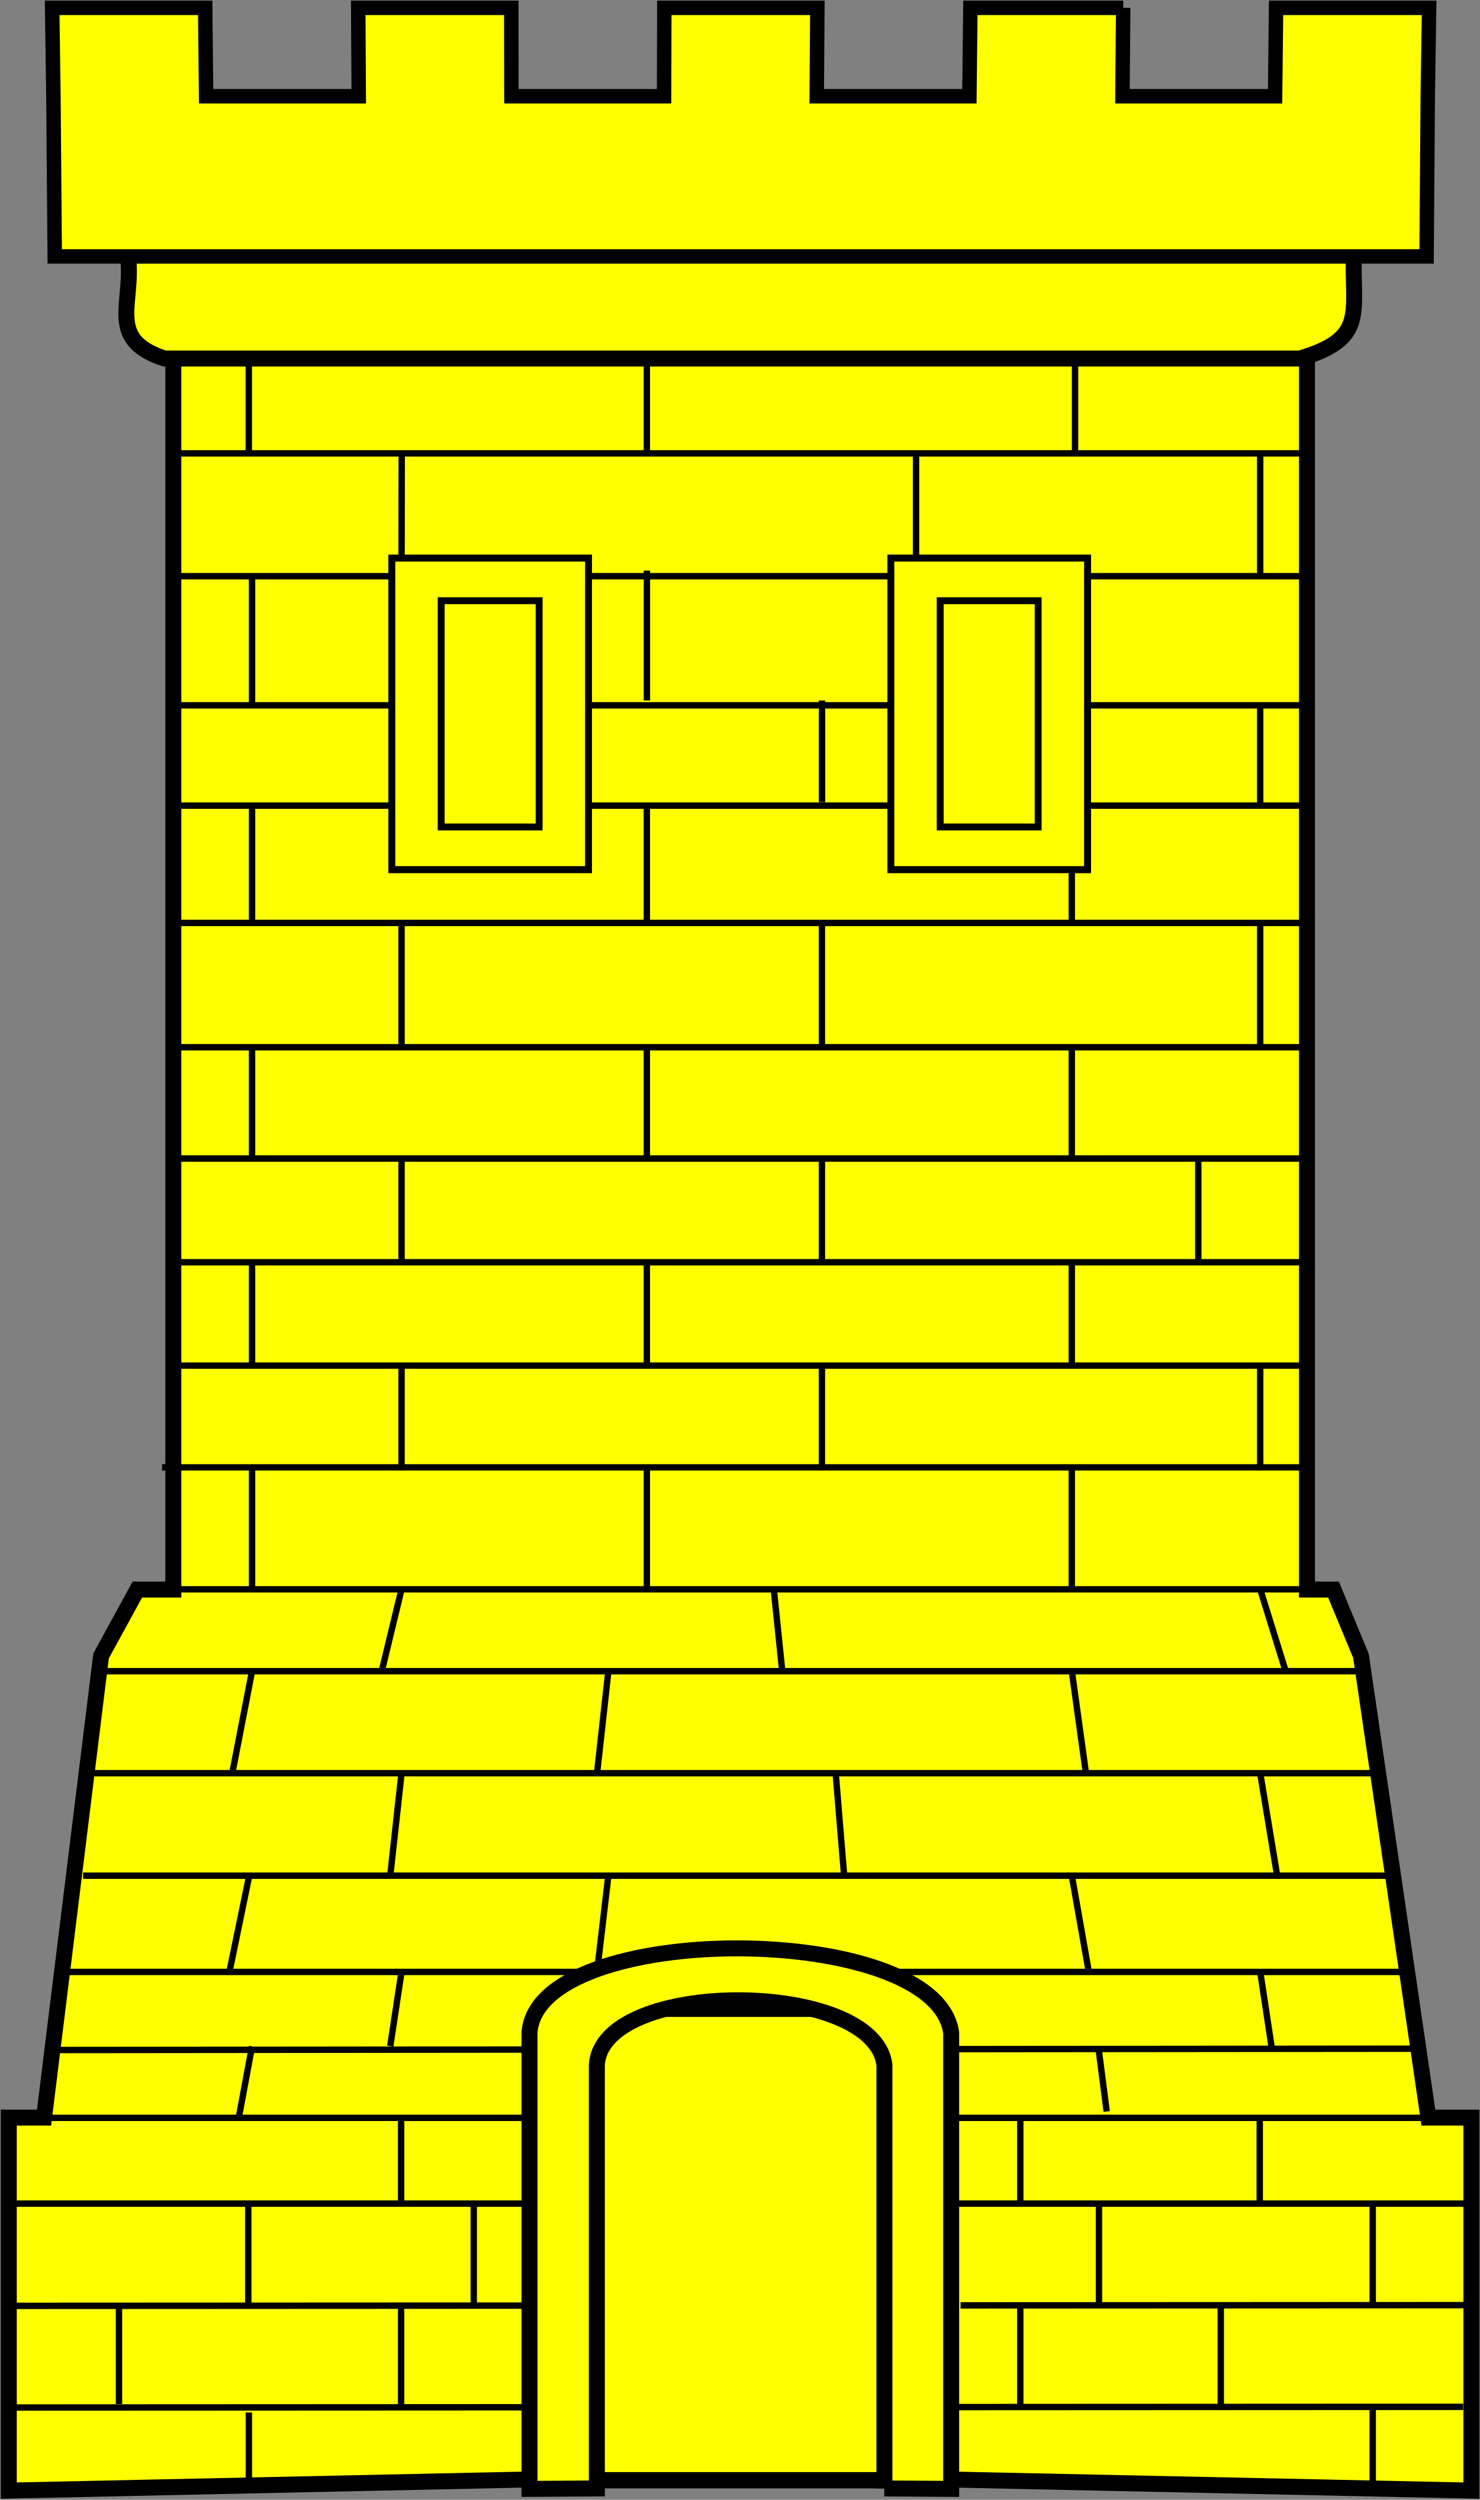 <?xml version="1.0" encoding="UTF-8" standalone="no"?>
<svg
   xmlns:dc="http://purl.org/dc/elements/1.1/"
   xmlns:cc="http://creativecommons.org/ns#"
   xmlns:rdf="http://www.w3.org/1999/02/22-rdf-syntax-ns#"
   xmlns:svg="http://www.w3.org/2000/svg"
   xmlns="http://www.w3.org/2000/svg"
   version="1.1"
   id="svg3049"
   height="382.937"
   width="226.77">
  <rect width="100%" height="100%" fill="#808080" stroke="none"/>
  <defs
     id="defs3051" />
  <g
     id="layer1">
    <g
       id="g27182"
       style="display:inline">
      <g
         style="fill:#ffff00;display:inline"
         id="g26342">
        <rect
           style="fill:#ffff00;fill-opacity:1;stroke:#000000;stroke-width:2.5;stroke-linejoin:bevel;stroke-miterlimit:4;stroke-dasharray:none;stroke-opacity:1"
           id="rect25731"
           width="53.175"
           height="72.222"
           x="89.166"
           y="307.72"
           ry="1.229" />
        <path
           id="path26324"
           style="fill:#ffff00;fill-opacity:1;stroke:#000000;stroke-width:2.447;stroke-miterlimit:4;stroke-opacity:1;stroke-dasharray:none"
           d="m26.54,243.5 -5.492,0 -5.561,10.16 -8.739,70.73 -5.402,0 0,57.14 80.1,-1.715 0,-56.94   c0.606,-16.94 14.84,-24.15 31.44,-24.13 16.6,0.017 30.75,7.264 31.96,24.13   l0,56.94 80.61,1.715 0,-11.88 0,-45.26 -6.594,0 -10.33,-70.73 -4.211,-10.16 -4.062,0 0,-207.8 -173.7,0 0,207.8   z " />
        <path
           style="fill:#ffff00;fill-opacity:1;stroke:#000000;stroke-width:2.447;stroke-miterlimit:4;stroke-opacity:1;stroke-dasharray:none"
           d="m19.54,38.8 187.9,0   c-0.29,9.233 2.089,13.01 -8.241,16.12   l-174,0   c-9.215,-3.001 -4.441,-8.769 -5.666,-16.12   z "
           id="path3552" />
        <path
           id="path3554"
           style="fill:#ffff00;fill-opacity:1;stroke:#000000;stroke-width:2.214;stroke-miterlimit:4;stroke-opacity:1;stroke-dasharray:none"
           d="m172.1,1.201 -0.118,13.54 23.39,0 0.151,-13.54 23.45,0 -0.209,13.54 -0.178,24.54 -210.2,0 -0.2,-24.54 -0.195,-13.54 23.45,0 0.137,13.54 23.39,0 -0.079,-13.54 23.45,0 0.022,13.54 23.39,0 0.036,-13.54 23.45,0 -0.094,13.54 23.39,0 0.151,-13.54 23.42,0   z " />
        <path
           id="path3556"
           style="fill:#ffff00;fill-opacity:1;fill-rule:evenodd;stroke:#000000;stroke-width:0.979;stroke-linecap:butt;stroke-linejoin:miter;stroke-miterlimit:4;stroke-opacity:1;stroke-dasharray:none"
           d="m146.5,313.9 70.28,-0.066   m-70.96,54.9 78.36,-0.038   m-77,-15.54 77.44,-0.037   m-78.45,-15.55 78.18,0   m-77.84,-13.14 77.85,0   m-222.2,0 79.11,0   m-79.25,13.14 78.91,0   m-79.04,15.66 79.38,-0.038   m-79.52,15.61 79.19,-0.038   m-42.9,-31.19 0,15.55   m34.55,-15.55 0,15.55   m-11.13,0 0,15.58   m0,-44.26 0,13.14   m94.87,15.55 0,15.58   m0,-44.26 0,13.14   m12.06,0 0,15.55   m18.66,0 0,15.58   m5.972,-44.26 0,13.14   m-182.9,-35.53 204.8,0   m-189.9,-247.7 175.1,0   m-173.6,15.08 173.6,0   m-174.6,18.81 174.6,0   m-174.3,19.78 174.3,0   m-174.3,15.37 173.8,0   m-173.8,17.97 173.8,0   m-173.8,19.04 173.8,0   m-173.8,17.05 173.8,0   m-173.3,15.89 173.3,0   m-173.8,15.83 173.8,0   m-174.8,15.59 174.8,0   m-173.8,18.68 173.8,0   m-183.8,12.54 192.4,0   m-194.2,15.63 197.3,0   m-198.6,15.7 200.5,0   m-175.1,-233.3 0,15.3   m0.497,18.93 0,19.78   m0,15.37 0,17.97   m0,19.04 0,17.05   m0,15.89 0,15.83   m0,15.59 0,18.68   m0,12.54 -3.029,15.63   m2.596,15.7 -3.029,14.71   m3.46,11.43 -2.014,10.85   m62.51,-270.3 0,15.3   m-14.11,18.93 0,19.78   m14.11,15.37 0,17.97   m0,19.04 0,17.05   m0,15.89 0,15.83   m0,15.59 0,18.68   m-5.898,12.54 -1.731,15.63   m1.731,15.7 -1.731,14.71   m-29.93,-232.6 -0.026,18.8   m0,19.78 0,15.37   m0,17.97 0,19.04   m0,17.05 0,15.89   m0,15.83 0,15.59   m0,18.68 -3.029,12.54   m3.029,15.63 -1.731,15.7   m1.731,14.71 -1.731,11.43   m80.56,-244 0,18.8   m0,19.78 0,15.37   m-14.42,17.97 0,19.04   m0,17.05 0,15.89   m0,15.83 0,15.59   m-7.378,18.68 1.298,12.54   m8.187,15.63 1.298,15.7   m35.38,-233.3 0,15.3   m-0.497,18.93 0,19.78   m0,15.37 0,17.97   m0,19.04 0,17.05   m0,15.89 0,15.83   m0,15.59 0,18.68   m0,12.54 2.164,15.63   m-2.164,15.7 2.596,14.71   m1.458,11.43 1.293,9.999   m23.52,-254 0,18.8   m0,19.78 0,15.37   m0,17.97 0,19.04   m-9.485,17.05 0,15.89   m9.485,15.83 0,15.59   m0,18.68 3.894,12.54   m-3.894,15.63 2.596,15.7   m-2.596,14.71 1.731,11.43   m-186,0.575 71.54,-0.069   m-62.13,39.59 0,14.71   m19.9,1.298 0,10.38   m172.2,-42.4 0,15.58   m0,15.58 0,11.68   m-84.38,-257.5 0,-15.58   m-26.83,0 0,-19.9   " />
        <g
           style="fill:#ffff00"
           id="g26314">
          <g
             id="g3560"
             style="fill:#ffff00;fill-opacity:1;stroke:#000000;stroke-width:1.057;stroke-miterlimit:4;stroke-opacity:1;stroke-dasharray:none">
            <path
               style="fill:#ffff00;fill-opacity:1;stroke:#000000;stroke-width:1.057;stroke-miterlimit:4;stroke-opacity:1;stroke-dasharray:none"
               d="m60.04,85.5 0,47.71 30.14,0 0,-47.71 -30.14,0   z "
               id="path3562" />
            <path
               id="path3564"
               d="m60.04,85.5 0,47.71 30.14,0 0,-47.71 -30.14,0   z m7.559,6.521 15.01,0 0,34.66 -15.01,0 0,-34.66   z "
               style="fill:#ffff00;fill-opacity:1;stroke:#000000;stroke-width:1.057;stroke-miterlimit:4;stroke-opacity:1;stroke-dasharray:none" />
          </g>
          <g
             id="g3566"
             style="fill:#ffff00;fill-opacity:1;stroke:#000000;stroke-width:1.057;stroke-miterlimit:4;stroke-opacity:1;stroke-dasharray:none">
            <path
               style="fill:#ffff00;fill-opacity:1;stroke:#000000;stroke-width:1.057;stroke-miterlimit:4;stroke-opacity:1;stroke-dasharray:none"
               d="m136.5,85.5 0,47.71 30.14,0 0,-47.71 -30.14,0   z "
               id="path3568" />
            <path
               id="path3570"
               d="m136.5,85.5 0,47.71 30.14,0 0,-47.71 -30.14,0   z m7.559,6.521 15.01,0 0,34.66 -15.01,0 0,-34.66   z "
               style="fill:#ffff00;fill-opacity:1;stroke:#000000;stroke-width:1.057;stroke-miterlimit:4;stroke-opacity:1;stroke-dasharray:none" />
          </g>
        </g>
        <path
           style="fill:#ffff00;fill-opacity:1;stroke:#000000;stroke-width:2.447;stroke-miterlimit:4;stroke-opacity:1;stroke-dasharray:none"
           d="m135.5,381.2 10.24,0.067 0,-69.86   c-1.15,-8.613 -17.02,-12.93 -32.76,-12.94 -15.74,-0.009 -31.28,4.288 -31.85,12.94   l0,69.86 10.32,-0.067 0,-64.88   c0.392,-6.607 10.97,-9.91 21.69,-9.903 10.72,0.007 21.58,3.323 22.37,9.903   l0,64.88   z "
           id="path3584" />
      </g>
    </g>
  </g>
</svg>
